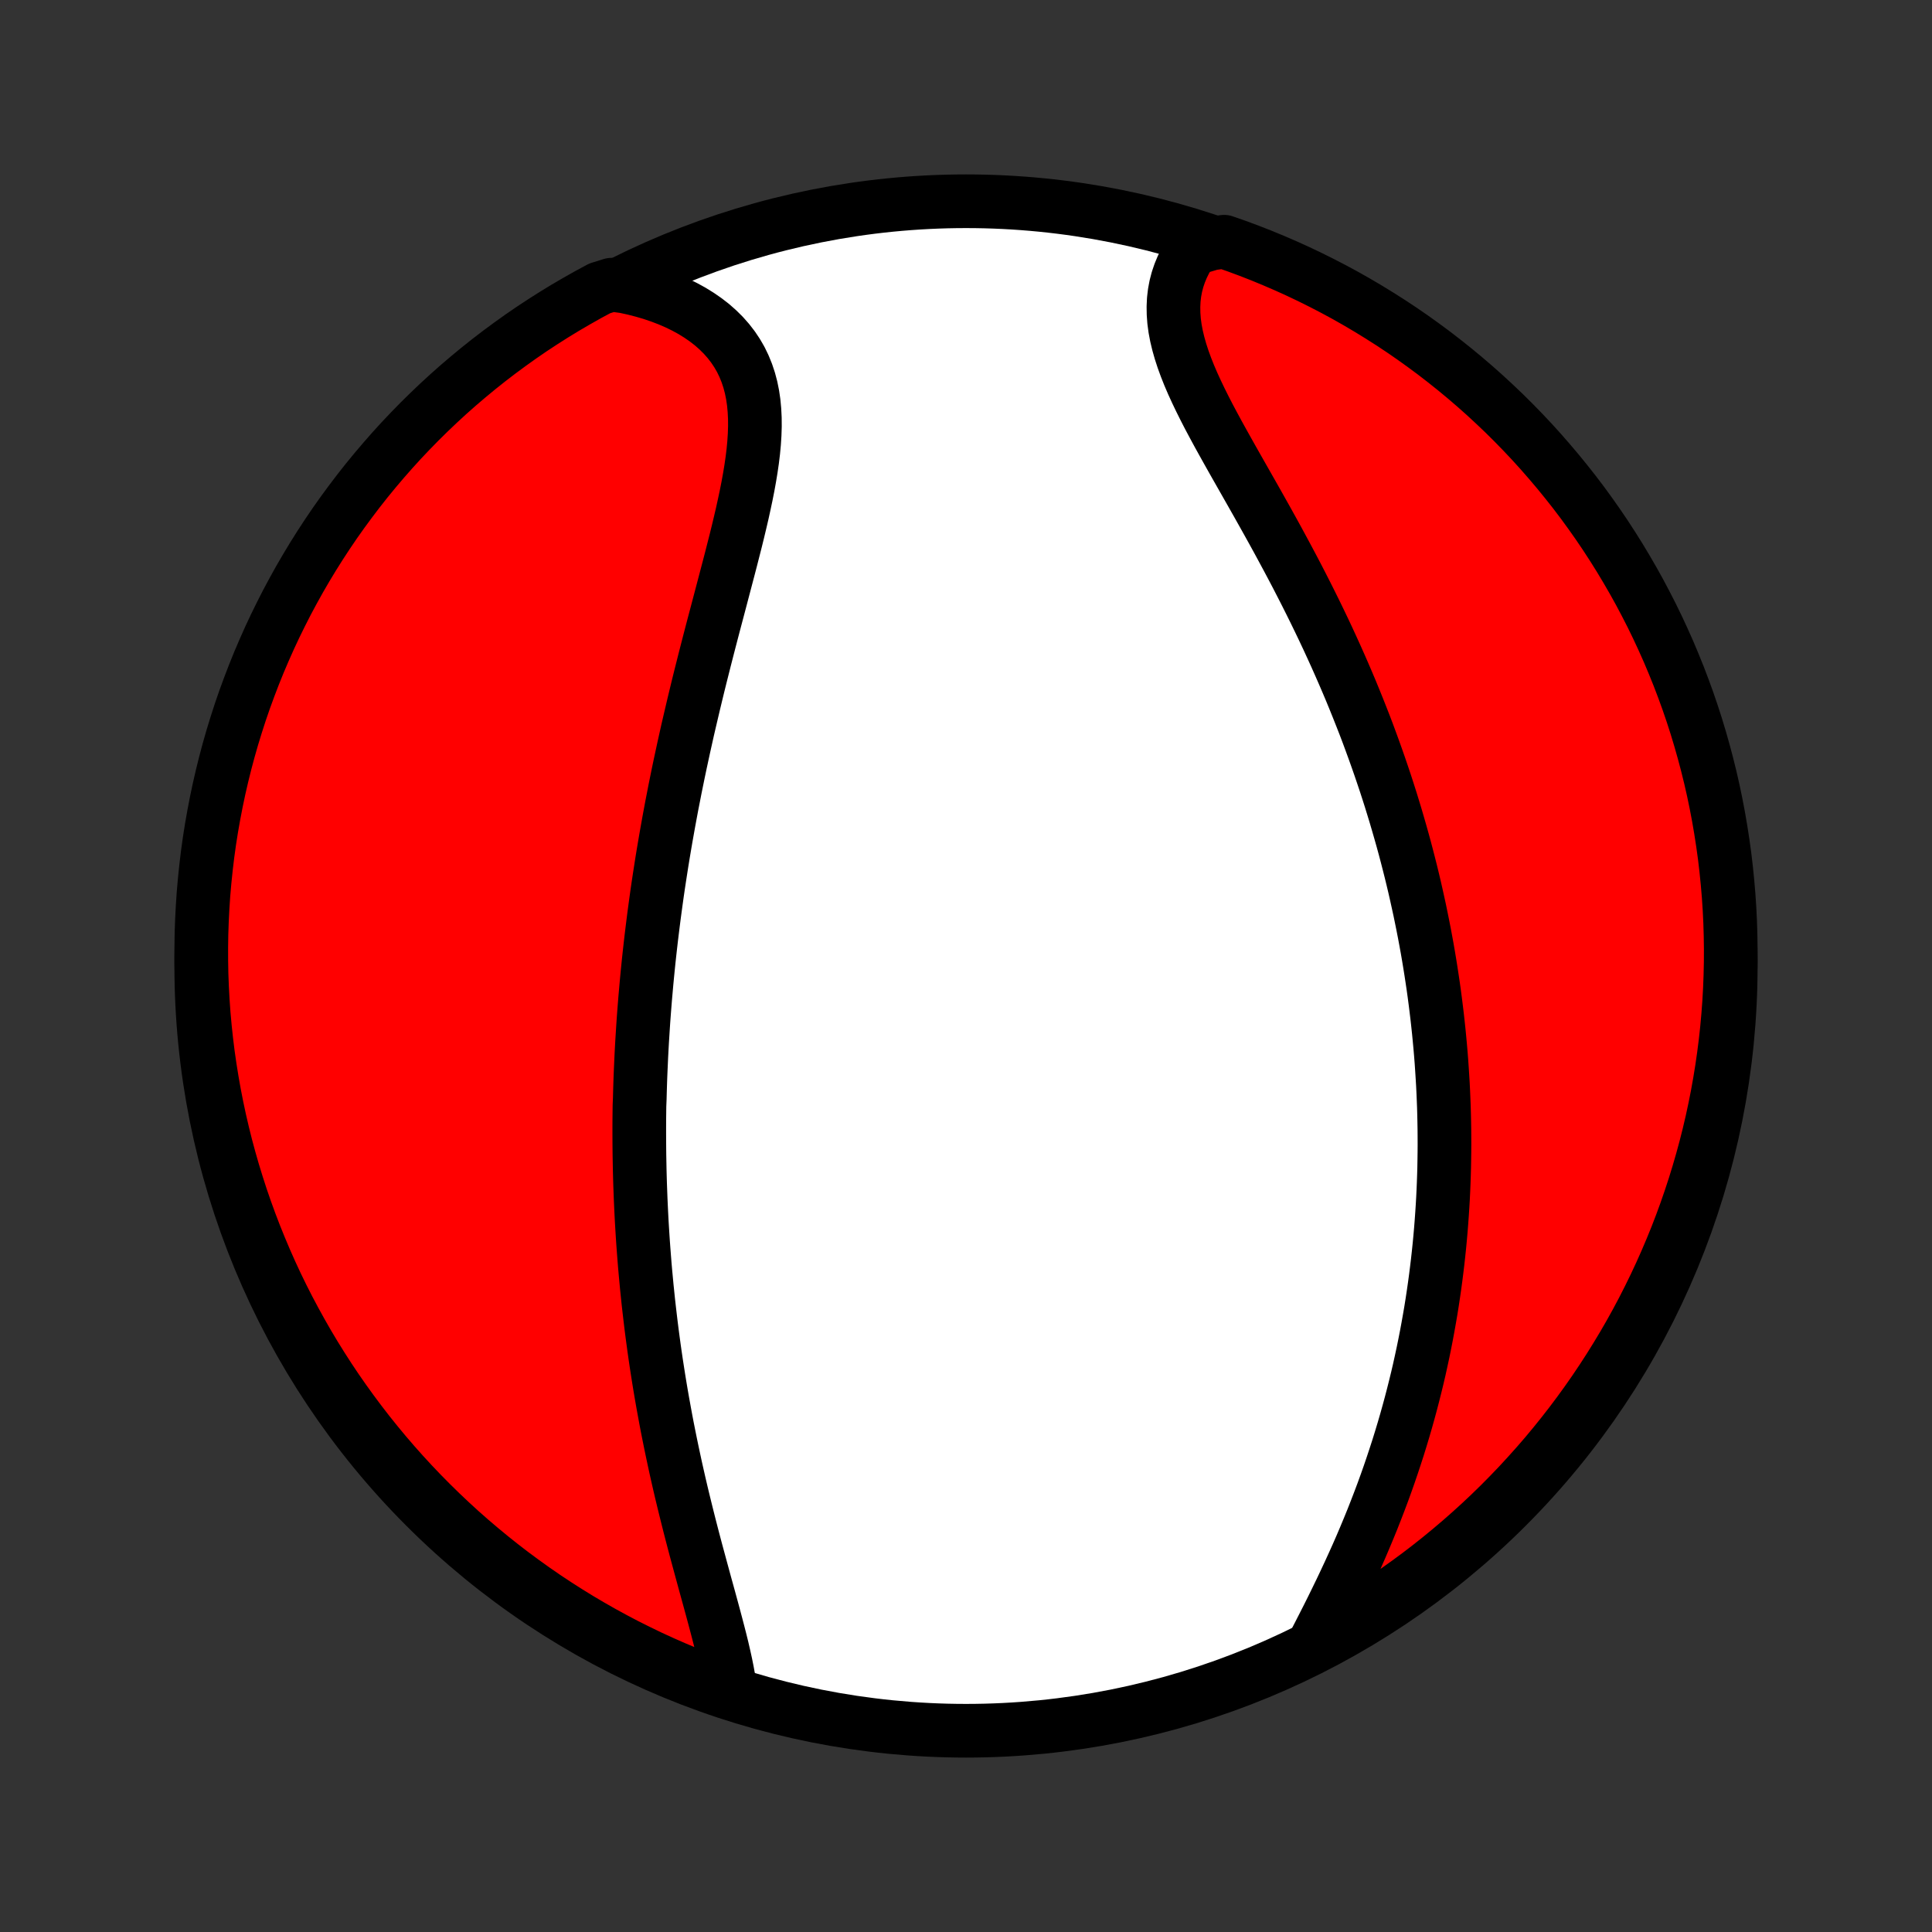 <?xml version="1.0" encoding="utf-8" standalone="no"?>
<!DOCTYPE svg PUBLIC "-//W3C//DTD SVG 1.1//EN"
  "http://www.w3.org/Graphics/SVG/1.1/DTD/svg11.dtd">
<!-- Created with matplotlib (http://matplotlib.org/) -->
<svg height="72pt" version="1.1" viewBox="0 0 72 72" width="72pt" xmlns="http://www.w3.org/2000/svg" xmlns:xlink="http://www.w3.org/1999/xlink">
 <rect x="0" y="0" width="72" height="72" fill="#333333" stroke="none"/>
 <defs>
  <style type="text/css">
*{stroke-linecap:butt;stroke-linejoin:round;}
  </style>
 </defs>
 <g id="figure_1">
  <g id="patch_1">
   <path d="
M0 72
L72 72
L72 0
L0 0
z
" style="fill:none;"/>
  </g>
  <g id="axes_1">
   <g id="PatchCollection_1">
    <defs>
     <path d="
M36 -7.5
C43.558 -7.5 50.808 -10.503 56.153 -15.848
C61.497 -21.192 64.5 -28.442 64.5 -36
C64.5 -43.558 61.497 -50.808 56.153 -56.153
C50.808 -61.497 43.558 -64.5 36 -64.5
C28.442 -64.5 21.192 -61.497 15.848 -56.153
C10.503 -50.808 7.5 -43.558 7.5 -36
C7.5 -28.442 10.503 -21.192 15.848 -15.848
C21.192 -10.503 28.442 -7.5 36 -7.5
z
" id="C0_0_a811fe30f3"/>
     <path d="
M27.229 -8.898
L27.195 -9.165
L27.152 -9.439
L27.102 -9.716
L27.045 -9.999
L26.982 -10.285
L26.915 -10.575
L26.843 -10.868
L26.767 -11.164
L26.689 -11.462
L26.609 -11.763
L26.527 -12.066
L26.444 -12.37
L26.36 -12.676
L26.275 -12.983
L26.191 -13.292
L26.107 -13.601
L26.023 -13.911
L25.939 -14.221
L25.857 -14.531
L25.776 -14.841
L25.696 -15.152
L25.618 -15.461
L25.541 -15.771
L25.465 -16.081
L25.391 -16.389
L25.319 -16.697
L25.249 -17.004
L25.18 -17.311
L25.114 -17.616
L25.049 -17.921
L24.986 -18.224
L24.925 -18.526
L24.865 -18.828
L24.808 -19.128
L24.753 -19.427
L24.699 -19.724
L24.647 -20.021
L24.597 -20.316
L24.549 -20.61
L24.503 -20.903
L24.458 -21.194
L24.415 -21.485
L24.374 -21.773
L24.335 -22.061
L24.297 -22.348
L24.261 -22.633
L24.227 -22.917
L24.194 -23.2
L24.162 -23.482
L24.133 -23.762
L24.104 -24.042
L24.078 -24.321
L24.052 -24.598
L24.028 -24.875
L24.006 -25.15
L23.985 -25.425
L23.965 -25.699
L23.947 -25.972
L23.93 -26.244
L23.914 -26.515
L23.9 -26.786
L23.887 -27.056
L23.875 -27.325
L23.865 -27.594
L23.855 -27.862
L23.847 -28.13
L23.84 -28.397
L23.835 -28.664
L23.83 -28.931
L23.827 -29.197
L23.825 -29.463
L23.824 -29.729
L23.824 -29.994
L23.825 -30.26
L23.828 -30.525
L23.831 -30.791
L23.842 -31.056
L23.849 -31.322
L23.857 -31.587
L23.866 -31.853
L23.877 -32.12
L23.889 -32.386
L23.901 -32.653
L23.915 -32.92
L23.93 -33.188
L23.947 -33.456
L23.964 -33.724
L23.982 -33.994
L24.002 -34.264
L24.023 -34.534
L24.045 -34.806
L24.069 -35.078
L24.093 -35.351
L24.119 -35.625
L24.146 -35.9
L24.174 -36.176
L24.204 -36.453
L24.235 -36.731
L24.267 -37.01
L24.301 -37.29
L24.336 -37.572
L24.372 -37.855
L24.41 -38.139
L24.449 -38.425
L24.489 -38.712
L24.531 -39
L24.575 -39.29
L24.62 -39.581
L24.666 -39.875
L24.714 -40.169
L24.764 -40.466
L24.815 -40.764
L24.868 -41.063
L24.922 -41.365
L24.978 -41.668
L25.035 -41.973
L25.095 -42.279
L25.155 -42.588
L25.218 -42.898
L25.282 -43.211
L25.348 -43.525
L25.416 -43.84
L25.485 -44.158
L25.556 -44.477
L25.628 -44.799
L25.703 -45.122
L25.779 -45.446
L25.856 -45.773
L25.935 -46.101
L26.015 -46.431
L26.097 -46.762
L26.181 -47.095
L26.265 -47.429
L26.351 -47.764
L26.438 -48.101
L26.526 -48.439
L26.615 -48.778
L26.705 -49.117
L26.795 -49.458
L26.885 -49.799
L26.975 -50.141
L27.065 -50.483
L27.155 -50.825
L27.244 -51.167
L27.331 -51.508
L27.418 -51.849
L27.502 -52.19
L27.583 -52.529
L27.662 -52.867
L27.736 -53.204
L27.807 -53.538
L27.873 -53.871
L27.933 -54.201
L27.987 -54.528
L28.034 -54.852
L28.073 -55.173
L28.103 -55.489
L28.123 -55.802
L28.133 -56.109
L28.131 -56.412
L28.116 -56.709
L28.089 -57
L28.047 -57.285
L27.991 -57.563
L27.919 -57.834
L27.831 -58.098
L27.727 -58.354
L27.607 -58.602
L27.469 -58.841
L27.315 -59.071
L27.144 -59.292
L26.957 -59.504
L26.753 -59.706
L26.534 -59.899
L26.299 -60.081
L26.05 -60.253
L25.788 -60.415
L25.512 -60.566
L25.223 -60.707
L24.923 -60.837
L24.612 -60.956
L24.292 -61.065
L23.961 -61.162
L23.623 -61.249
L23.276 -61.325
L22.789 -61.39
L22.35 -61.253
L21.915 -61.019
L21.485 -60.776
L21.059 -60.527
L20.638 -60.27
L20.221 -60.005
L19.809 -59.734
L19.403 -59.455
L19.001 -59.168
L18.604 -58.875
L18.213 -58.575
L17.827 -58.268
L17.447 -57.954
L17.072 -57.634
L16.703 -57.307
L16.34 -56.973
L15.983 -56.633
L15.632 -56.287
L15.287 -55.934
L14.948 -55.576
L14.616 -55.211
L14.291 -54.841
L13.972 -54.465
L13.659 -54.083
L13.354 -53.696
L13.056 -53.303
L12.764 -52.906
L12.479 -52.503
L12.202 -52.095
L11.932 -51.682
L11.669 -51.264
L11.414 -50.842
L11.166 -50.415
L10.926 -49.983
L10.693 -49.548
L10.469 -49.108
L10.251 -48.664
L10.042 -48.217
L9.841 -47.766
L9.647 -47.311
L9.462 -46.853
L9.285 -46.391
L9.115 -45.926
L8.954 -45.459
L8.802 -44.988
L8.657 -44.515
L8.521 -44.039
L8.393 -43.56
L8.274 -43.08
L8.163 -42.597
L8.061 -42.112
L7.967 -41.625
L7.881 -41.136
L7.804 -40.647
L7.736 -40.155
L7.677 -39.662
L7.626 -39.169
L7.583 -38.674
L7.55 -38.178
L7.525 -37.682
L7.508 -37.185
L7.501 -36.688
L7.502 -36.191
L7.511 -35.693
L7.53 -35.196
L7.557 -34.699
L7.592 -34.202
L7.637 -33.706
L7.69 -33.211
L7.751 -32.716
L7.822 -32.222
L7.901 -31.73
L7.988 -31.239
L8.084 -30.749
L8.188 -30.261
L8.301 -29.775
L8.422 -29.29
L8.552 -28.808
L8.69 -28.328
L8.837 -27.85
L8.991 -27.374
L9.154 -26.902
L9.325 -26.432
L9.504 -25.965
L9.692 -25.501
L9.887 -25.04
L10.09 -24.582
L10.301 -24.128
L10.52 -23.678
L10.747 -23.231
L10.982 -22.789
L11.224 -22.35
L11.473 -21.915
L11.73 -21.485
L11.995 -21.059
L12.266 -20.638
L12.545 -20.221
L12.832 -19.809
L13.125 -19.403
L13.425 -19.001
L13.732 -18.604
L14.046 -18.213
L14.366 -17.827
L14.693 -17.447
L15.027 -17.072
L15.367 -16.703
L15.713 -16.34
L16.066 -15.983
L16.424 -15.632
L16.789 -15.287
L17.159 -14.948
L17.535 -14.616
L17.917 -14.291
L18.304 -13.972
L18.697 -13.659
L19.094 -13.354
L19.497 -13.056
L19.905 -12.764
L20.318 -12.479
L20.736 -12.202
L21.158 -11.932
L21.585 -11.669
L22.017 -11.414
L22.452 -11.166
L22.892 -10.926
L23.335 -10.693
L23.783 -10.469
L24.234 -10.251
L24.689 -10.042
L25.147 -9.841
L25.609 -9.647
L26.074 -9.462
L26.541 -9.285
z
" id="C0_1_6b5ff7964f"/>
     <path d="
M48.978 -10.748
L49.144 -11.069
L49.309 -11.392
L49.475 -11.718
L49.639 -12.046
L49.801 -12.376
L49.962 -12.707
L50.12 -13.04
L50.276 -13.373
L50.429 -13.708
L50.58 -14.043
L50.727 -14.379
L50.87 -14.715
L51.01 -15.051
L51.147 -15.387
L51.279 -15.723
L51.408 -16.058
L51.534 -16.393
L51.655 -16.727
L51.773 -17.061
L51.886 -17.393
L51.996 -17.725
L52.103 -18.055
L52.205 -18.384
L52.304 -18.713
L52.399 -19.04
L52.49 -19.365
L52.578 -19.689
L52.662 -20.012
L52.743 -20.334
L52.821 -20.654
L52.895 -20.972
L52.965 -21.289
L53.033 -21.605
L53.097 -21.919
L53.158 -22.231
L53.216 -22.543
L53.271 -22.852
L53.324 -23.16
L53.373 -23.467
L53.419 -23.772
L53.463 -24.076
L53.504 -24.379
L53.542 -24.68
L53.578 -24.98
L53.611 -25.278
L53.642 -25.576
L53.67 -25.872
L53.696 -26.167
L53.719 -26.46
L53.74 -26.753
L53.759 -27.044
L53.776 -27.335
L53.79 -27.625
L53.802 -27.913
L53.812 -28.201
L53.82 -28.488
L53.825 -28.773
L53.829 -29.059
L53.831 -29.343
L53.83 -29.627
L53.828 -29.91
L53.823 -30.193
L53.817 -30.475
L53.809 -30.757
L53.798 -31.038
L53.786 -31.319
L53.772 -31.6
L53.755 -31.88
L53.737 -32.16
L53.718 -32.44
L53.696 -32.72
L53.672 -33
L53.646 -33.28
L53.619 -33.559
L53.589 -33.839
L53.558 -34.119
L53.524 -34.4
L53.489 -34.68
L53.452 -34.961
L53.413 -35.242
L53.371 -35.523
L53.328 -35.805
L53.283 -36.087
L53.236 -36.37
L53.187 -36.654
L53.135 -36.938
L53.082 -37.222
L53.026 -37.508
L52.968 -37.794
L52.909 -38.081
L52.846 -38.369
L52.782 -38.658
L52.716 -38.948
L52.647 -39.239
L52.576 -39.53
L52.502 -39.823
L52.426 -40.117
L52.348 -40.412
L52.267 -40.708
L52.183 -41.006
L52.097 -41.304
L52.009 -41.604
L51.917 -41.906
L51.824 -42.208
L51.727 -42.512
L51.628 -42.817
L51.525 -43.124
L51.42 -43.432
L51.312 -43.741
L51.201 -44.052
L51.087 -44.364
L50.971 -44.678
L50.851 -44.993
L50.727 -45.309
L50.601 -45.627
L50.472 -45.946
L50.34 -46.267
L50.204 -46.589
L50.065 -46.912
L49.923 -47.236
L49.778 -47.562
L49.629 -47.889
L49.478 -48.217
L49.323 -48.546
L49.165 -48.876
L49.004 -49.207
L48.84 -49.538
L48.673 -49.871
L48.503 -50.204
L48.331 -50.538
L48.156 -50.871
L47.978 -51.206
L47.798 -51.54
L47.617 -51.875
L47.433 -52.209
L47.248 -52.543
L47.061 -52.877
L46.874 -53.21
L46.686 -53.542
L46.498 -53.873
L46.31 -54.204
L46.123 -54.533
L45.937 -54.861
L45.754 -55.187
L45.573 -55.511
L45.395 -55.833
L45.222 -56.153
L45.053 -56.47
L44.891 -56.785
L44.735 -57.098
L44.587 -57.407
L44.447 -57.713
L44.317 -58.016
L44.198 -58.316
L44.09 -58.612
L43.995 -58.904
L43.913 -59.193
L43.845 -59.477
L43.792 -59.757
L43.755 -60.032
L43.735 -60.303
L43.731 -60.569
L43.743 -60.831
L43.773 -61.087
L43.82 -61.338
L43.884 -61.583
L43.965 -61.822
L44.062 -62.056
L44.175 -62.284
L44.304 -62.505
L44.448 -62.719
L45.15 -62.927
L45.619 -62.991
L46.086 -62.828
L46.55 -62.656
L47.01 -62.476
L47.467 -62.287
L47.921 -62.091
L48.371 -61.887
L48.817 -61.675
L49.259 -61.455
L49.697 -61.228
L50.132 -60.993
L50.561 -60.75
L50.987 -60.499
L51.407 -60.241
L51.824 -59.976
L52.235 -59.704
L52.641 -59.424
L53.042 -59.137
L53.439 -58.843
L53.829 -58.542
L54.215 -58.234
L54.594 -57.92
L54.968 -57.599
L55.337 -57.271
L55.699 -56.936
L56.056 -56.596
L56.406 -56.249
L56.75 -55.896
L57.088 -55.537
L57.419 -55.172
L57.744 -54.8
L58.062 -54.424
L58.374 -54.041
L58.679 -53.654
L58.977 -53.261
L59.267 -52.862
L59.551 -52.459
L59.828 -52.05
L60.097 -51.636
L60.359 -51.218
L60.613 -50.795
L60.86 -50.368
L61.1 -49.936
L61.331 -49.5
L61.556 -49.06
L61.772 -48.616
L61.98 -48.168
L62.181 -47.717
L62.373 -47.261
L62.558 -46.803
L62.734 -46.341
L62.903 -45.876
L63.063 -45.408
L63.215 -44.937
L63.358 -44.463
L63.493 -43.987
L63.62 -43.508
L63.739 -43.027
L63.849 -42.544
L63.95 -42.059
L64.043 -41.572
L64.127 -41.083
L64.203 -40.593
L64.271 -40.102
L64.329 -39.609
L64.379 -39.115
L64.421 -38.62
L64.454 -38.124
L64.478 -37.628
L64.493 -37.131
L64.5 -36.634
L64.498 -36.136
L64.487 -35.639
L64.468 -35.142
L64.44 -34.645
L64.403 -34.148
L64.358 -33.652
L64.304 -33.157
L64.241 -32.662
L64.17 -32.169
L64.09 -31.677
L64.002 -31.186
L63.905 -30.696
L63.8 -30.208
L63.686 -29.722
L63.564 -29.238
L63.433 -28.756
L63.294 -28.276
L63.147 -27.798
L62.991 -27.323
L62.828 -26.851
L62.656 -26.381
L62.476 -25.914
L62.287 -25.45
L62.091 -24.99
L61.887 -24.533
L61.675 -24.079
L61.455 -23.629
L61.228 -23.183
L60.993 -22.741
L60.75 -22.302
L60.499 -21.868
L60.241 -21.439
L59.976 -21.013
L59.704 -20.593
L59.424 -20.176
L59.137 -19.765
L58.843 -19.359
L58.542 -18.957
L58.234 -18.561
L57.92 -18.171
L57.599 -17.785
L57.271 -17.406
L56.936 -17.032
L56.596 -16.663
L56.249 -16.301
L55.896 -15.944
L55.537 -15.594
L55.172 -15.25
L54.8 -14.912
L54.424 -14.581
L54.041 -14.256
L53.654 -13.938
L53.261 -13.626
L52.862 -13.321
L52.459 -13.024
L52.05 -12.733
L51.636 -12.449
L51.218 -12.172
L50.795 -11.903
L50.368 -11.641
L49.936 -11.387
L49.5 -11.14
z
" id="C0_2_2fba9abb46"/>
    </defs>
    <g clip-path="url(#p1bffca34e9)">
     <use style="fill:#ffffff;stroke:#000000;stroke-width:2.0;" x="0.0" xlink:href="#C0_0_a811fe30f3" y="72.0"/>
    </g>
    <g clip-path="url(#p1bffca34e9)">
     <use style="fill:#ff0000;stroke:#000000;stroke-width:2.0;" x="0.0" xlink:href="#C0_1_6b5ff7964f" y="72.0"/>
    </g>
    <g clip-path="url(#p1bffca34e9)">
     <use style="fill:#ff0000;stroke:#000000;stroke-width:2.0;" x="0.0" xlink:href="#C0_2_2fba9abb46" y="72.0"/>
    </g>
   </g>
  </g>
 </g>
 <defs>
  <clipPath id="p1bffca34e9">
   <rect height="72.0" width="72.0" x="0.0" y="0.0"/>
  </clipPath>
 </defs>
</svg>
